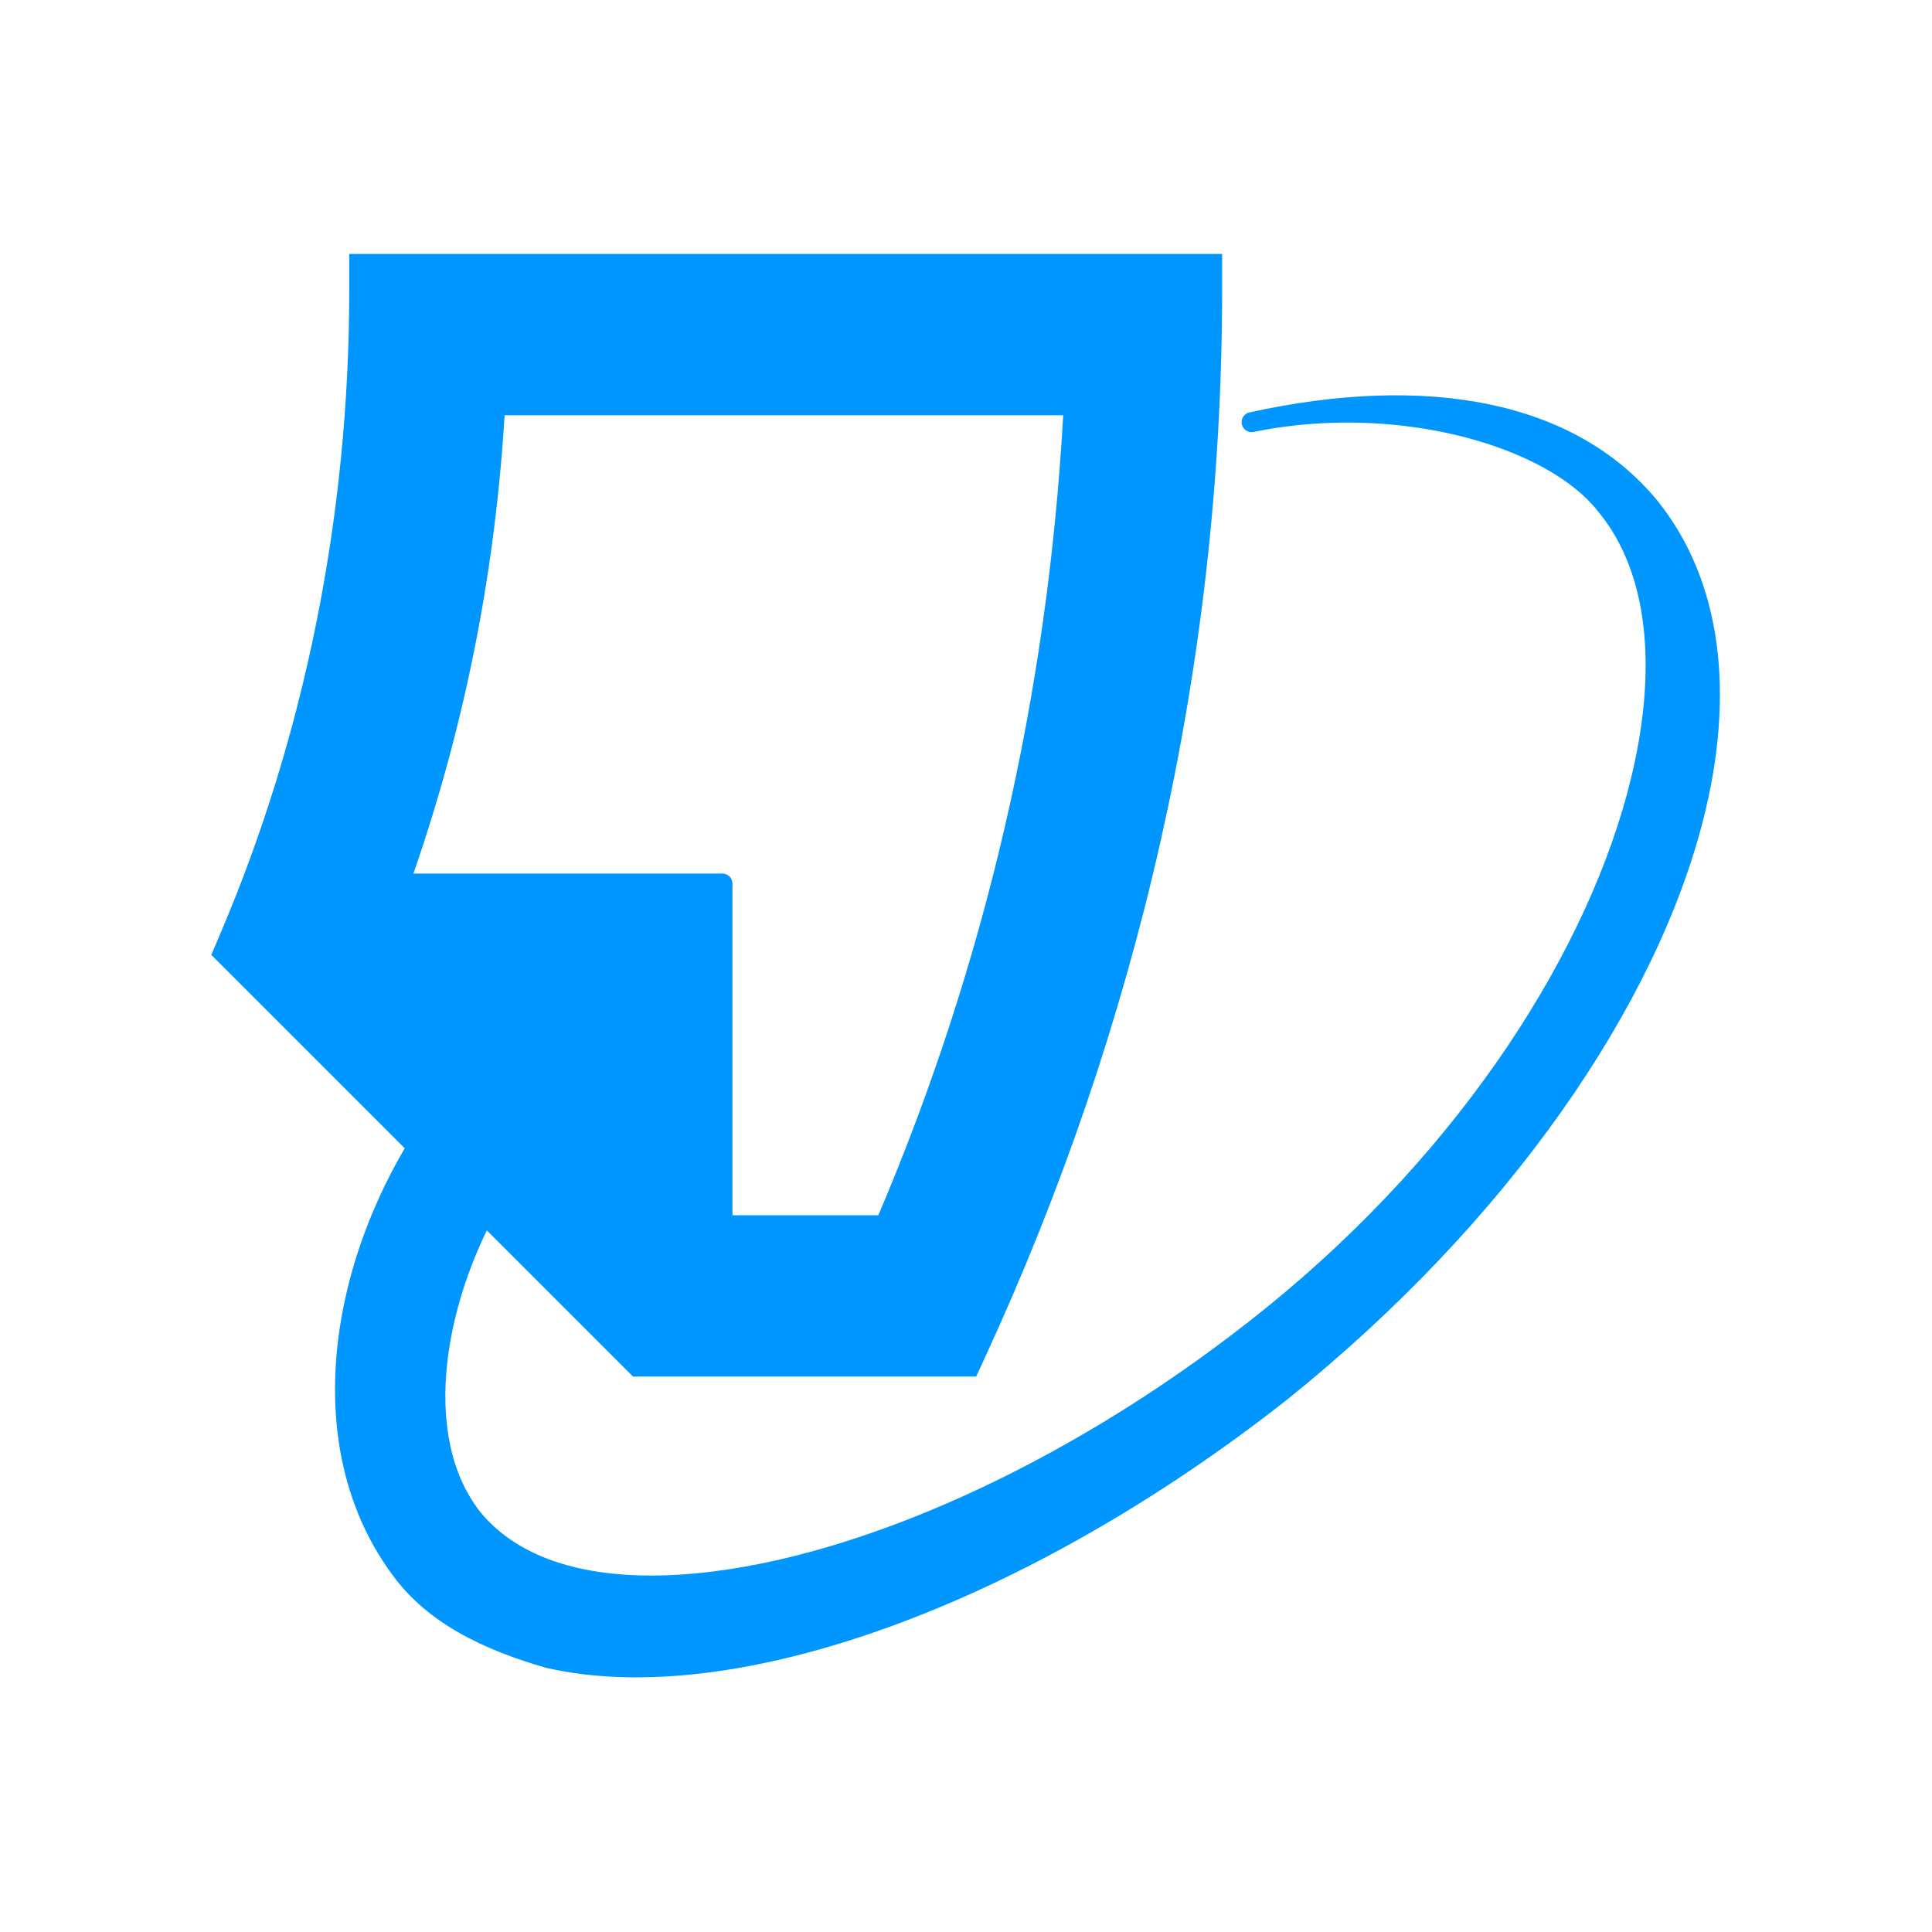 <?xml version="1.0" encoding="UTF-8" standalone="no"?>
<!DOCTYPE svg PUBLIC "-//W3C//DTD SVG 1.1//EN" "http://www.w3.org/Graphics/SVG/1.1/DTD/svg11.dtd">
<svg width="100%" height="100%" viewBox="0 0 512 512" version="1.1" xmlns="http://www.w3.org/2000/svg" xmlns:xlink="http://www.w3.org/1999/xlink" xml:space="preserve" xmlns:serif="http://www.serif.com/" style="fill-rule:evenodd;clip-rule:evenodd;stroke-linejoin:round;stroke-miterlimit:2;">
    <g transform="matrix(1,0,0,1,5.68434e-14,31.349)">
        <g transform="matrix(13.909,0,0,13.909,-21.137,-33.654)">
            <path d="M5.728,17.93L5.546,18.359L13.581,26.394L20.119,26.394L20.303,25.993C23.168,19.772 24.805,12.897 24.805,5.693L24.805,5.004L8.174,5.004L8.174,5.693C8.174,10.035 7.307,14.22 5.728,17.93ZM14.156,23.32L8.945,18.037C10.169,14.898 10.918,11.619 11.134,8.078C11.133,8.078 21.777,8.078 21.777,8.078C21.475,13.459 20.28,18.561 18.255,23.32L14.156,23.32Z" style="fill:rgb(0,150,255);fill-rule:nonzero;"/>
        </g>
        <g transform="matrix(1.059,0,0,1.059,-21.137,-33.654)">
            <path d="M332.587,105.388L332.181,105.522L331.826,105.71L331.468,105.986L331.202,106.276L330.959,106.651L330.803,107.012L330.695,107.451L330.668,107.852L330.702,108.229L330.794,108.602L330.938,108.948L331.18,109.335L331.444,109.628L331.794,109.906L332.137,110.096L332.562,110.244L332.955,110.31L333.327,110.314L333.673,110.268C354.819,105.914 377.084,107.896 394.424,113.991C405.711,117.958 414.902,123.642 420.165,130.524C420.18,130.543 420.194,130.561 420.209,130.58C432.515,145.757 434.756,169.657 428.095,197.041C417.875,239.055 386.609,289.114 336.893,329.391C290.904,366.56 239.27,390.172 198.952,395.363C172.882,398.72 151.623,394.456 140.205,380.618C132.541,370.923 130.31,357.505 131.875,343.303C134.191,322.291 144.848,299.555 159.467,284.049L198.986,323.569C199.701,324.284 200.777,324.497 201.711,324.111C202.645,323.724 203.254,322.812 203.254,321.801L203.254,223.284C203.254,221.904 202.135,220.784 200.754,220.784L102.238,220.784C101.226,220.784 100.315,221.394 99.928,222.328C99.541,223.262 99.755,224.337 100.47,225.052L140.033,264.615C105.458,300.601 90.487,359.012 118.232,396.374C127.025,408.458 141.252,415.148 156.635,419.543C156.679,419.556 156.723,419.567 156.768,419.577C203.888,430.286 276.804,403.771 342.13,352.367C342.137,352.361 342.144,352.356 342.151,352.35C397.942,307.461 434.428,253.675 446.201,207.246C454.202,175.697 450.815,147.483 434.692,127.438C434.686,127.43 434.679,127.421 434.672,127.413C414.033,102.43 377.168,95.601 332.633,105.377L332.587,105.388Z" style="fill:rgb(0,150,255);fill-rule:nonzero;"/>
        </g>
    </g>
</svg>
